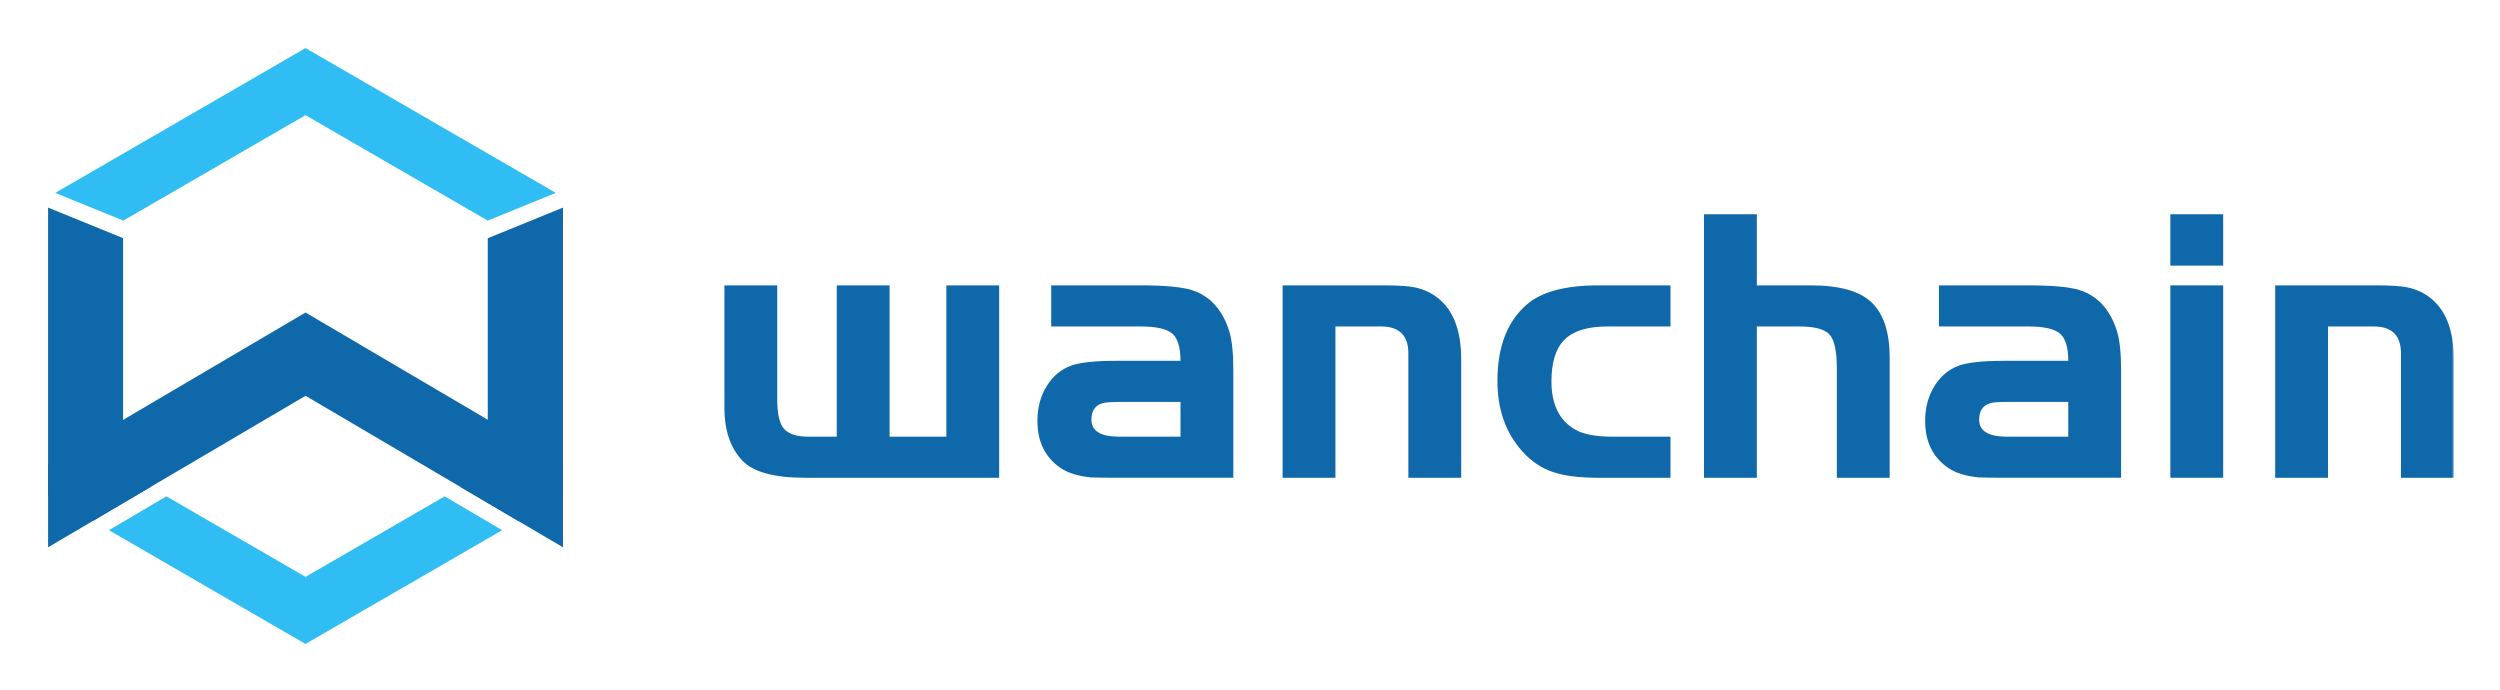 <svg xmlns="http://www.w3.org/2000/svg" role="img" viewBox="-12.99 -12.99 675.48 186.48"><title>Wanchain (member) logo</title><path fill="#0F68AA" d="M.003 112.382v22.499L69.56 93.948l69.562 40.933v-22.499L69.56 71.449.003 112.382z"/><path fill="#2FBDF4" d="M69.559.002L1.941 39.128l18.382 7.489 49.236-28.489 49.242 28.489 18.38-7.489L69.559.002z"/><path fill="#0F68AA" d="M118.799 51.381v63l-7.314 4.232 15.532 9.14 12.103-7.004V43.1l-20.321 8.282zM0 120.751l12.103 7.002 15.535-9.141-7.375-4.263V51.358L0 43.099v77.652z"/><path fill="#2FBDF4" d="M69.559 142.873l-37.587-21.752-15.535 9.141 53.122 30.737 53.122-30.737-15.529-9.141-37.593 21.752z"/><path fill="#0F68AA" d="M213.096 105V64.116h14.272V105h15.339V64.116h14.272v51.985h-52.403c-8.522 0-14.237-1.6-17.148-4.803-3.127-3.415-4.688-8.114-4.688-14.09V64.116h14.272v30.85c0 3.984.641 6.654 1.918 8.005 1.28 1.354 3.477 2.029 6.604 2.029h7.562z"/><path fill="#0F68AA" fill-rule="evenodd" d="M305.973 84.502h-17.467c-5.609 0-9.624.429-12.037 1.283-2.767.997-4.988 2.848-6.653 5.552-1.671 2.704-2.505 5.834-2.505 9.391 0 5.696 2.131 9.966 6.391 12.811 1.915 1.28 4.579 2.098 7.99 2.456 1.064.072 3.903.103 8.519.103h30.037V86.851c0-4.624-.394-8.146-1.173-10.568-1.847-5.693-5.183-9.322-10.012-10.885-2.698-.856-7.346-1.283-13.953-1.283h-24.072v11.101h24.072c4.259 0 7.136.64 8.629 1.92 1.489 1.283 2.234 3.739 2.234 7.365zm-16.507 11.104h16.507V105h-16.507c-5.045 0-7.564-1.527-7.564-4.592 0-2.418 1.03-3.911 3.089-4.485.782-.21 2.272-.317 4.475-.317z" clip-rule="evenodd"/><path fill="#0F68AA" d="M333.559 64.116h27.48c3.69 0 6.426.179 8.2.533 2.77.571 5.149 1.779 7.139 3.629 3.621 3.344 5.431 8.613 5.431 15.8v32.023h-14.273V82.475c0-4.837-2.45-7.255-7.348-7.255h-12.357v40.881h-14.272V64.116zm104.804 0v11.104h-17.039c-5.324 0-9.178 1.17-11.557 3.52-2.381 2.349-3.569 6.123-3.569 11.317 0 6.333 2.2 10.709 6.604 13.128 2.131 1.211 5.502 1.816 10.119 1.816h15.442v11.101h-19.489c-5.186 0-9.322-.533-12.408-1.6-3.09-1.069-5.805-2.92-8.149-5.552-4.475-4.978-6.71-11.317-6.71-19.002 0-9.25 2.663-16.151 7.987-20.709 3.975-3.416 10.404-5.122 19.28-5.122h19.489zm23.328-19.216v19.215h14.591c7.809 0 13.315 1.565 16.51 4.696 3.196 3.133 4.792 8.08 4.792 14.84v32.45h-14.272V86.534c0-4.627-.659-7.671-1.97-9.129-1.315-1.456-4.03-2.185-8.149-2.185h-11.502v40.882h-14.275V44.9h14.275z"/><path fill="#0F68AA" fill-rule="evenodd" d="M545.836 84.502h-17.468c-5.609 0-9.624.429-12.037 1.283-2.77.997-4.99 2.848-6.656 5.552-1.668 2.704-2.502 5.834-2.502 9.391 0 5.696 2.128 9.966 6.388 12.811 1.916 1.28 4.582 2.098 7.99 2.456 1.065.072 3.903.103 8.523.103h30.034V86.851c0-4.624-.391-8.146-1.171-10.568-1.849-5.693-5.186-9.322-10.015-10.885-2.698-.856-7.346-1.283-13.95-1.283H510.9v11.101h24.072c4.26 0 7.136.64 8.626 1.92 1.49 1.283 2.238 3.739 2.238 7.365zm-16.51 11.104h16.51V105h-16.51c-5.042 0-7.562-1.527-7.562-4.592 0-2.418 1.027-3.911 3.086-4.485.786-.21 2.273-.317 4.476-.317z" clip-rule="evenodd"/><mask id="a" style="mask-type:alpha" width="650" height="161" x="0" y="0" maskUnits="userSpaceOnUse"><path fill="#fff" fill-rule="evenodd" d="M0 161h650V0H0v161z" clip-rule="evenodd"/></mask><g mask="url(#a)"><path fill="#0F68AA" fill-rule="evenodd" d="M587.694 58.777h-14.275V44.9h14.275v13.877zm0 57.324h-14.275V64.115h14.275v51.986z" clip-rule="evenodd"/></g><mask id="b" style="mask-type:alpha" width="650" height="161" x="0" y="0" maskUnits="userSpaceOnUse"><path fill="#fff" fill-rule="evenodd" d="M0 161h650V0H0v161z" clip-rule="evenodd"/></mask><g mask="url(#b)"><path fill="#0F68AA" d="M601.749 64.116h27.483c3.69 0 6.423.179 8.2.533 2.77.571 5.146 1.779 7.136 3.629 3.621 3.344 5.43 8.613 5.43 15.8v32.023h-14.272V82.475c0-4.837-2.447-7.255-7.348-7.255h-12.354v40.881h-14.275V64.116z"/></g></svg>